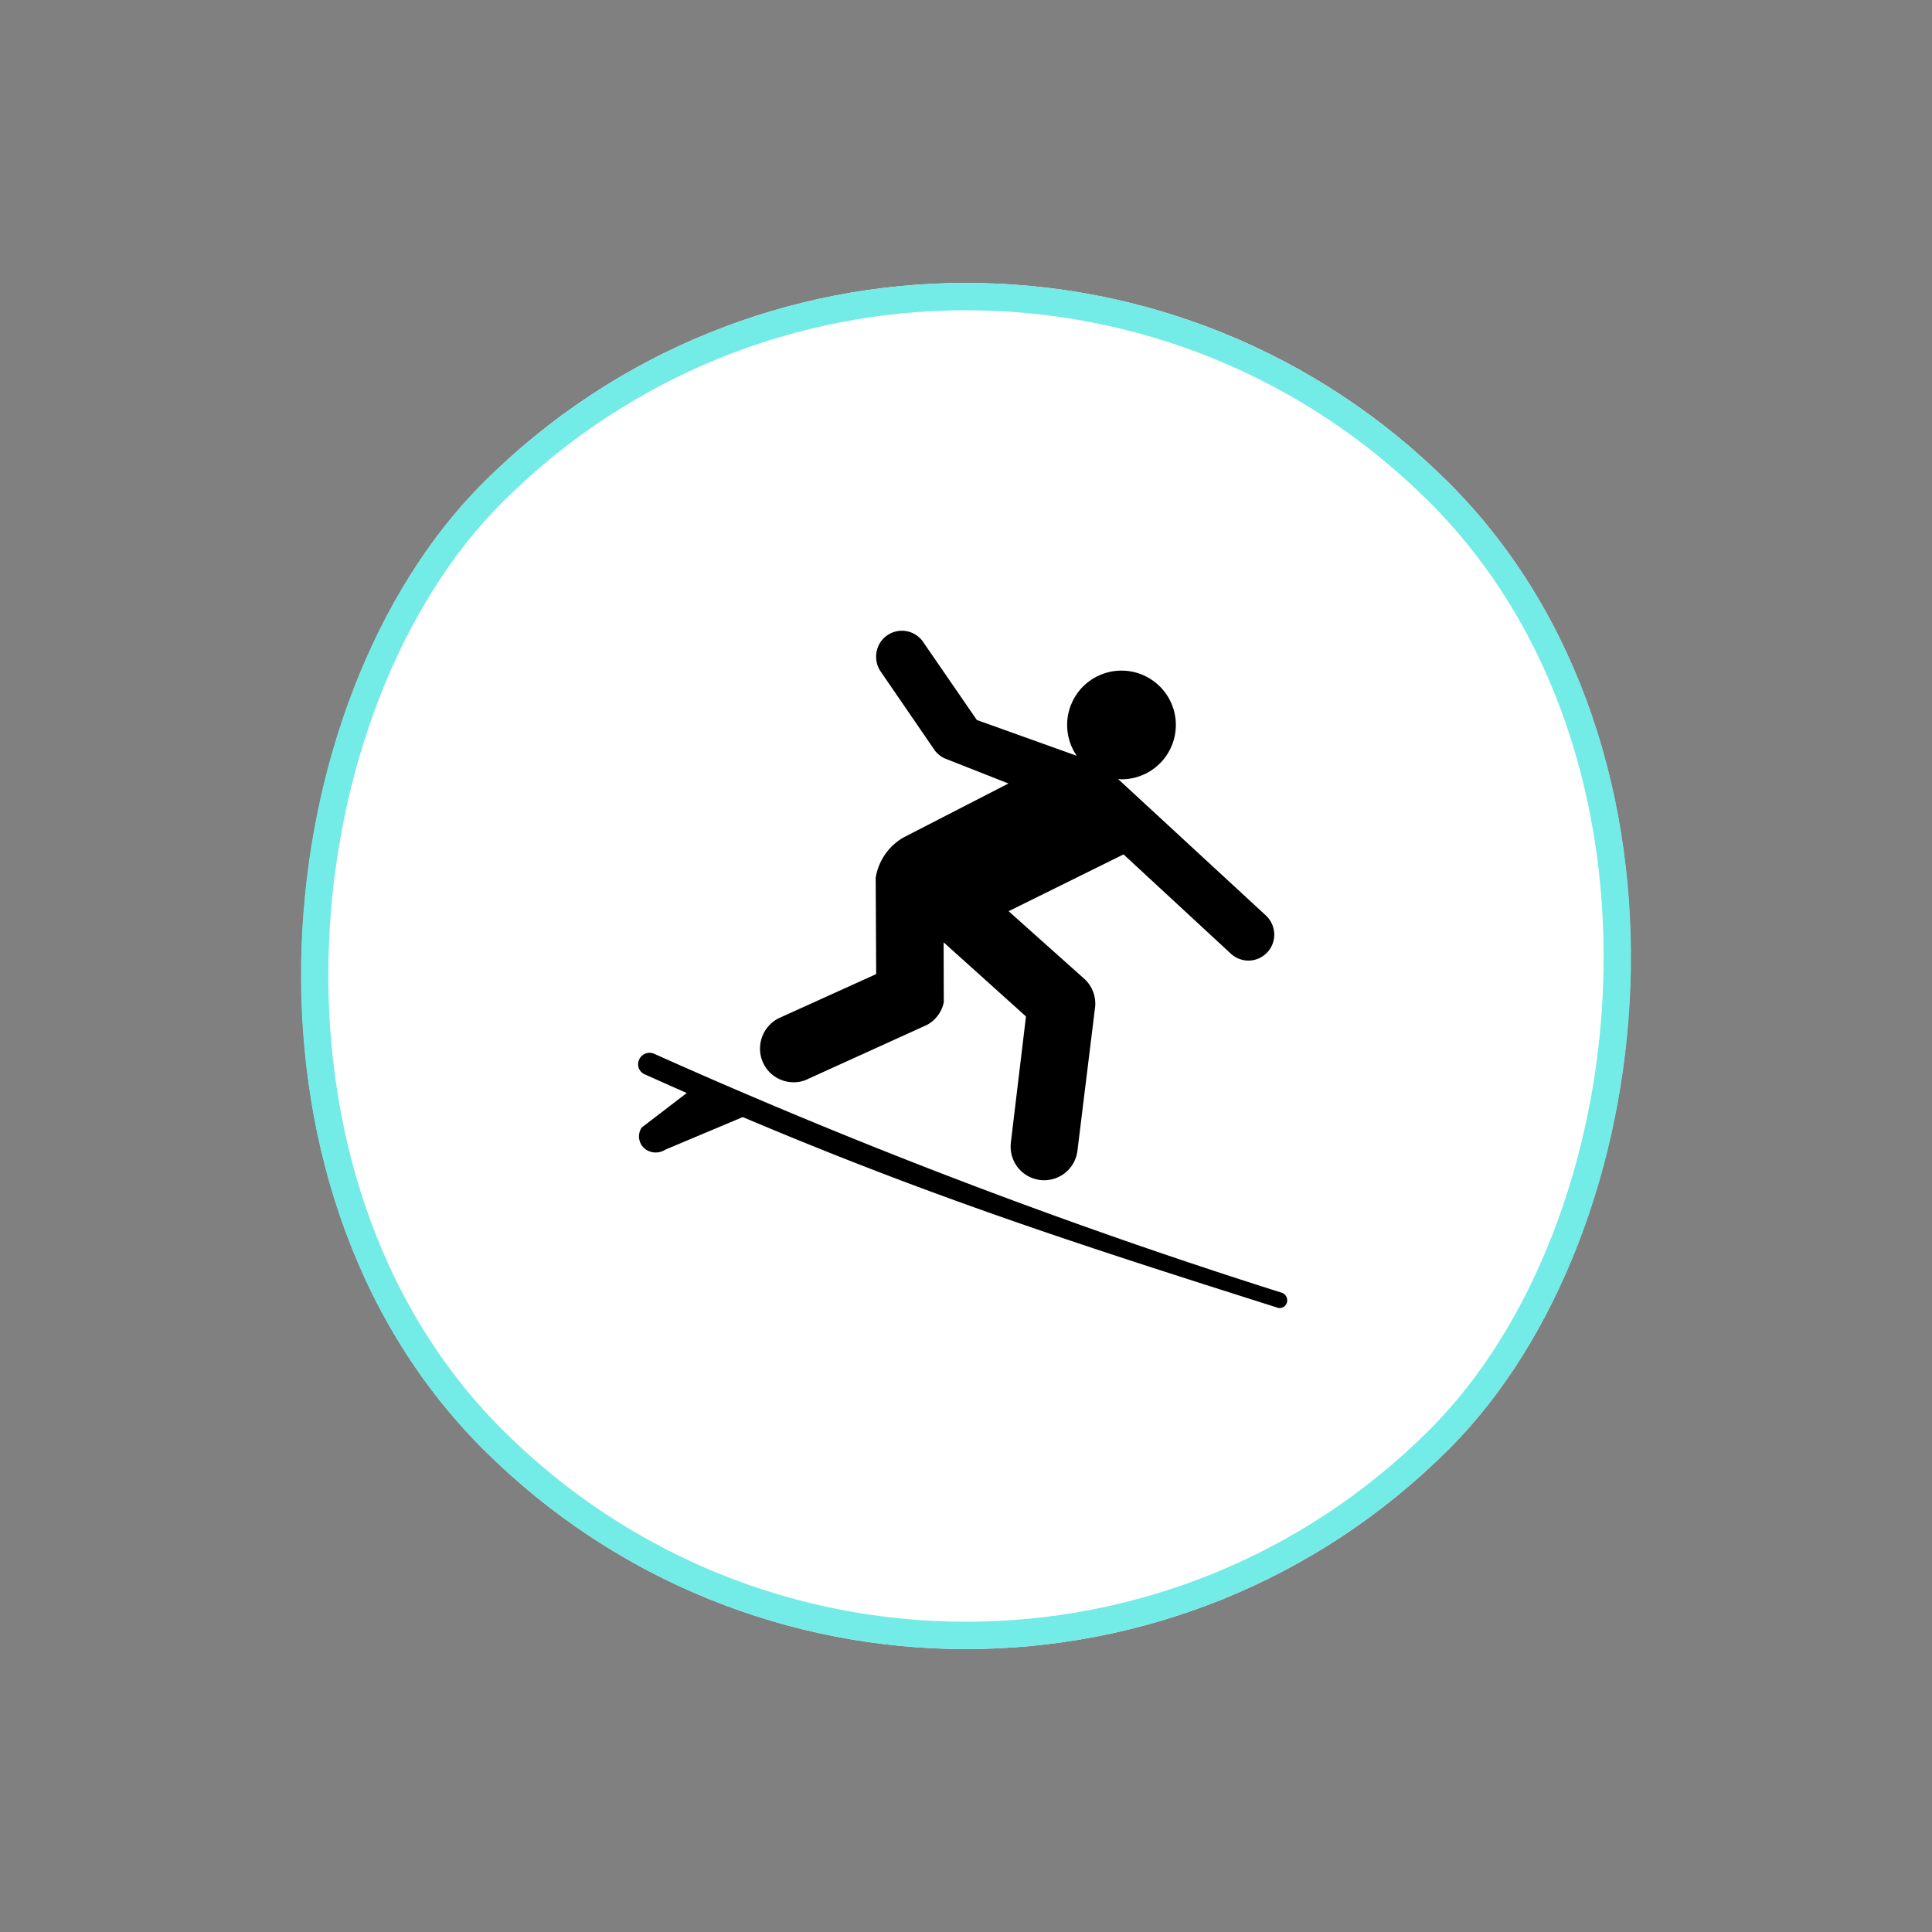 <svg xmlns="http://www.w3.org/2000/svg" width="212.132" height="212.132" viewBox="0 0 212.132 212.132">
  <rect x="0" y="0" width="212.132" height="212.132" fill="#808080" stroke="none"/>
  <g id="Rectangle_16" data-name="Rectangle 16" transform="translate(106.066) rotate(45)" fill="#fff" stroke="#73ebe7" stroke-width="3">
    <rect width="150" height="150" rx="75" stroke="none"/>
    <rect x="1.5" y="1.5" width="147" height="147" rx="73.5" fill="none"/>
  </g>
  <path id="Icon_map-surfing" data-name="Icon map-surfing" d="M12.93,54.117c20.791,8.789,36.582,13.915,58.824,20.961a.832.832,0,0,0,.945-.722.88.88,0,0,0-.7-.987A643.921,643.921,0,0,1,3.186,47.159a1.255,1.255,0,0,0-1.647.672,1.2,1.2,0,0,0,.648,1.6c1.56.7,3.1,1.39,4.592,2.042L1.836,55.262a1.742,1.742,0,0,0,.508,2.448,1.938,1.938,0,0,0,2.085-.019ZM70.315,31.932,54.132,16.993l.358.036A5.967,5.967,0,1,0,49.6,14.448L38.629,10.514,32.7,1.9a2.828,2.828,0,0,0-5.113,1.356,2.939,2.939,0,0,0,.4,1.814l6.041,8.807a2.941,2.941,0,0,0,1.052.846L42.1,17.489l-11.51,5.919a6.267,6.267,0,0,0-3.066,4.422l.053,10.587L16.927,43.241a3.725,3.725,0,0,0-2.1,3.207,3.681,3.681,0,0,0,3.523,3.841,3.534,3.534,0,0,0,1.771-.372L33.146,44A3.656,3.656,0,0,0,35,41.516l-.017-6.588,9.042,8.139L42.363,56.928l-.017.265a3.68,3.68,0,0,0,7.325.652l1.946-15.819.017-.212A3.708,3.708,0,0,0,50.5,39L42.12,31.511l12.619-6.236L66.448,36.108a2.9,2.9,0,0,0,2.016.827,2.848,2.848,0,0,0,2.823-2.871,2.916,2.916,0,0,0-.971-2.132Z" transform="translate(68.626 68.538)"/>
</svg>
